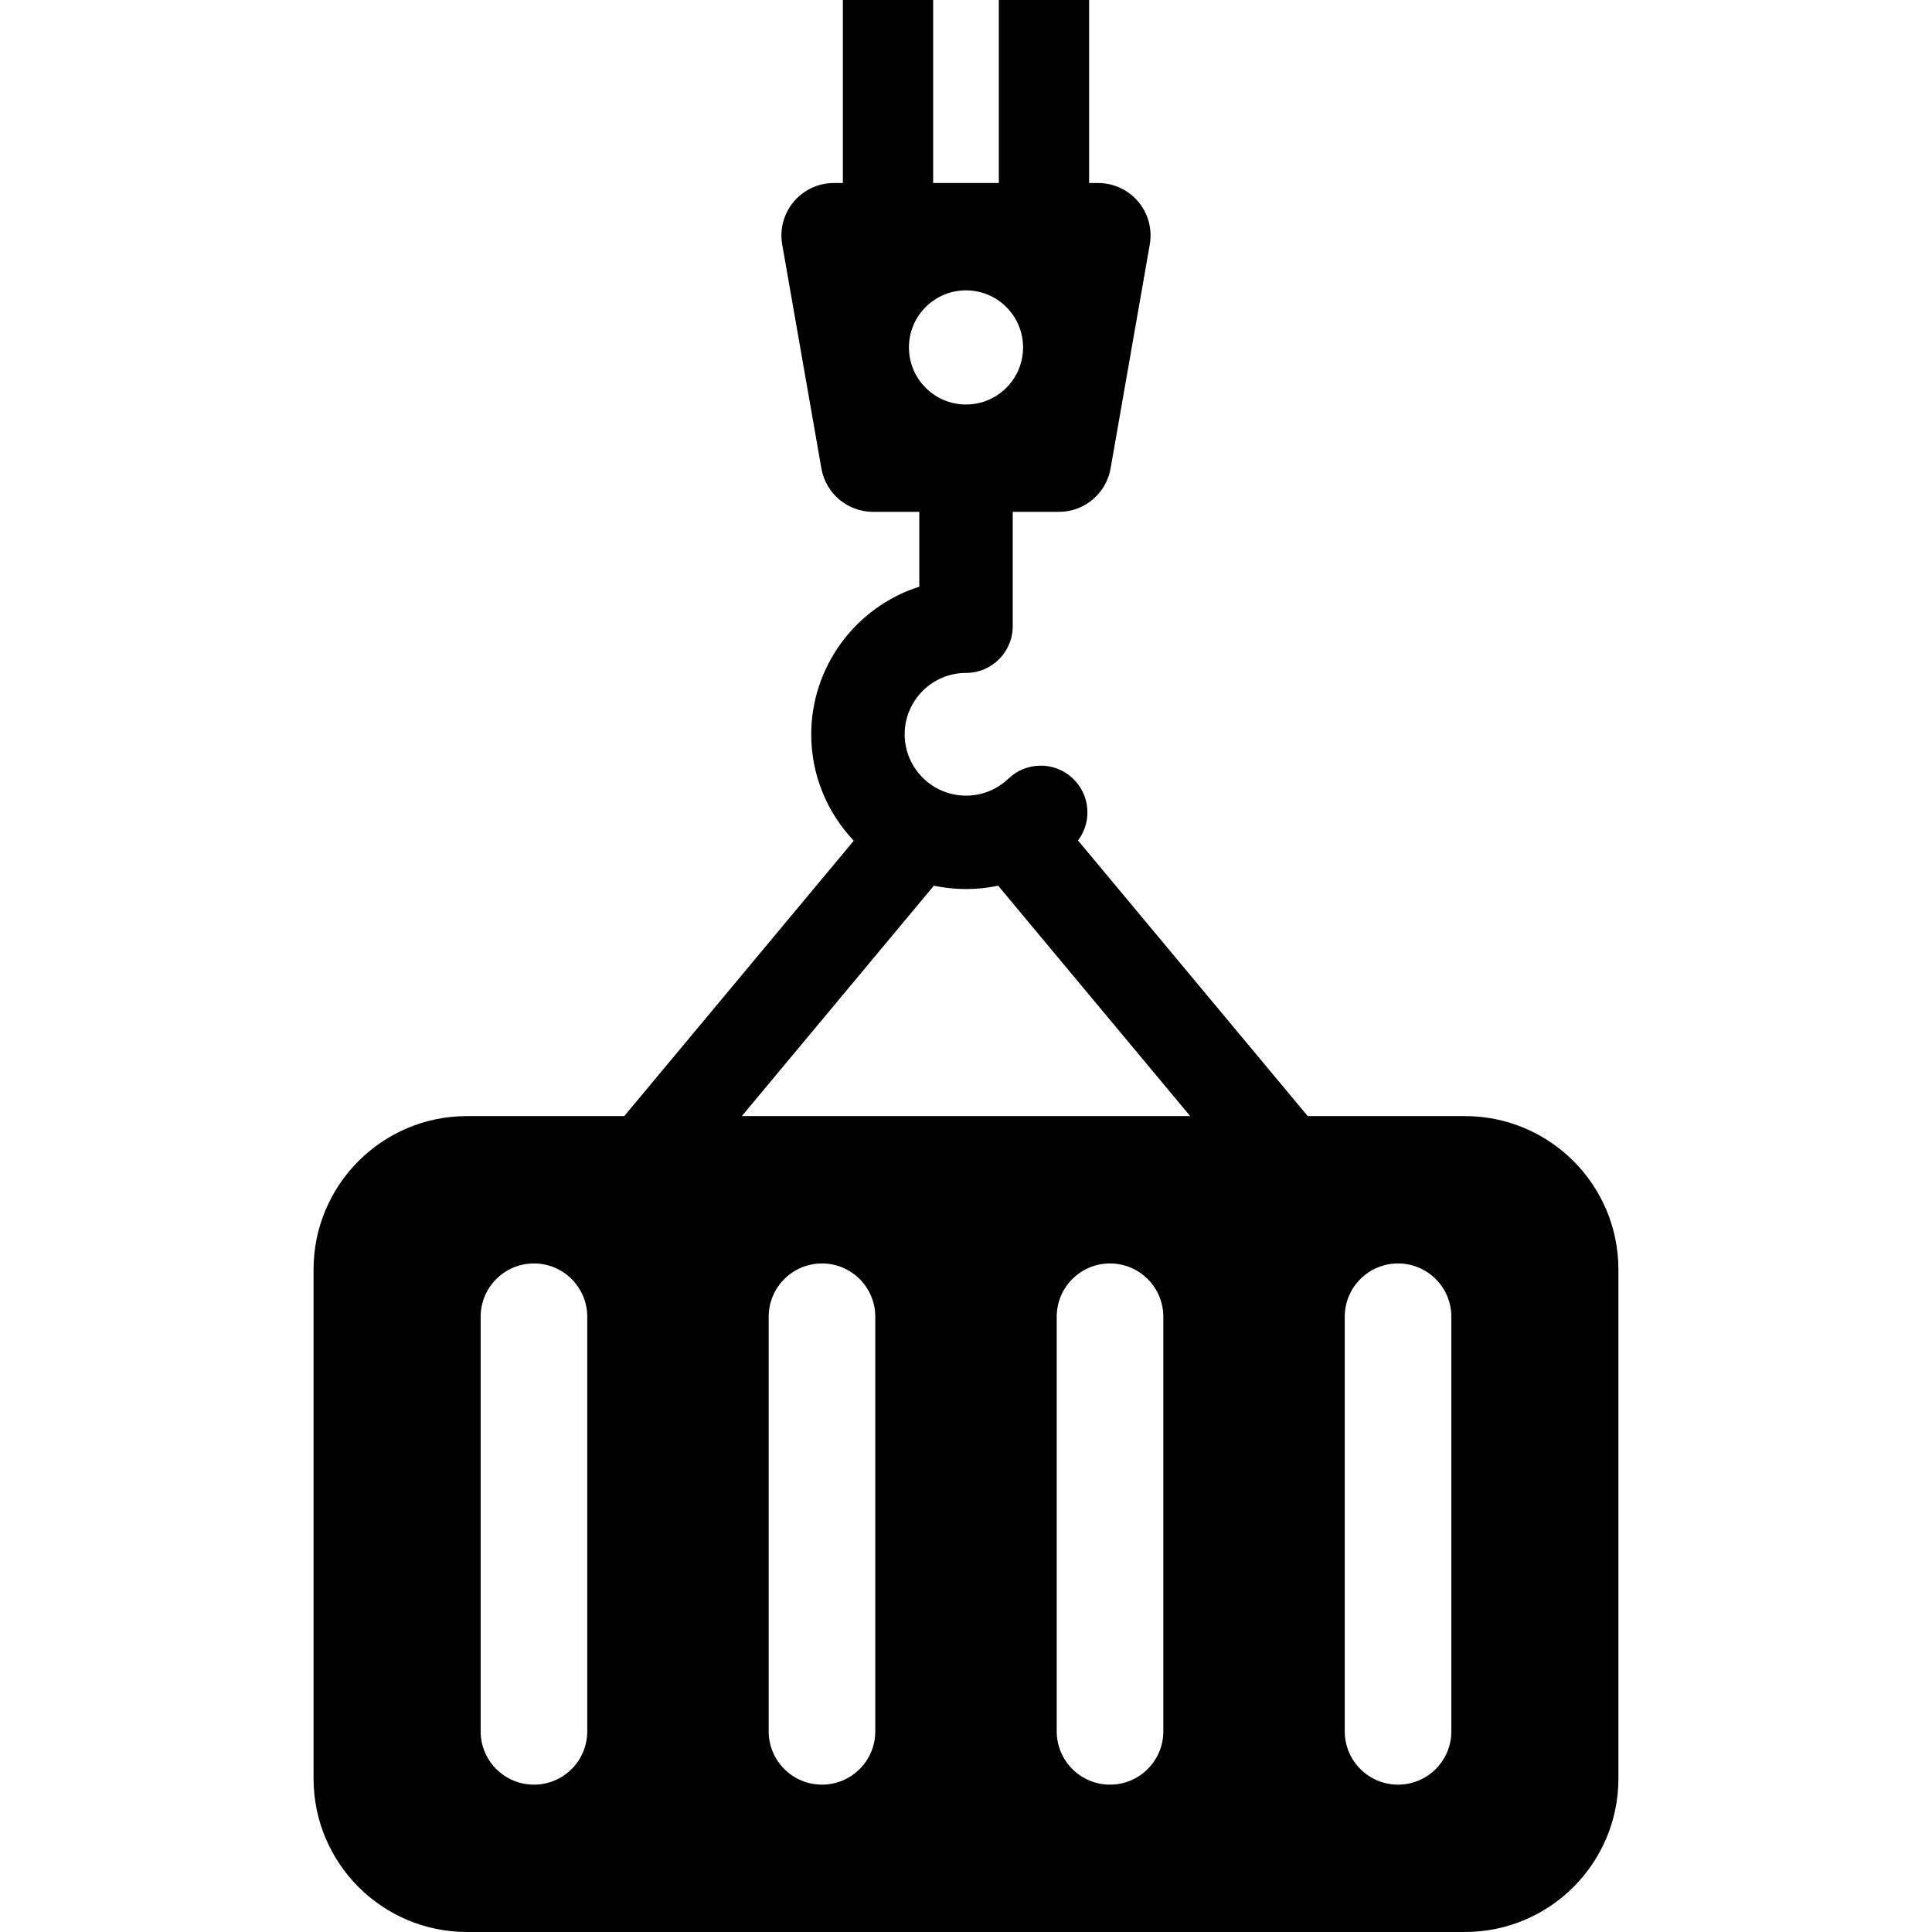<?xml version="1.0" encoding="iso-8859-1"?>
<!-- Generator: Adobe Illustrator 18.0.0, SVG Export Plug-In . SVG Version: 6.00 Build 0)  -->
<!DOCTYPE svg PUBLIC "-//W3C//DTD SVG 1.1//EN" "http://www.w3.org/Graphics/SVG/1.1/DTD/svg11.dtd">
<svg version="1.1" id="Capa_1" xmlns="http://www.w3.org/2000/svg" xmlns:xlink="http://www.w3.org/1999/xlink" x="0px" y="0px"
	 viewBox="0 0 492.137 492.137" style="enable-background:new 0 0 492.137 492.137;" xml:space="preserve">
<path d="M373.158,284.303h-40.042l-58.518-70.211c1.496-1.977,2.345-4.361,2.4-6.89c0.07-3.179-1.102-6.193-3.299-8.489
	c-2.267-2.369-5.32-3.674-8.6-3.674c-3.078,0-5.999,1.173-8.226,3.301c-2.92,2.795-6.755,4.333-10.8,4.333
	c-8.617,0-15.628-7.011-15.628-15.629c0-8.617,7.011-15.628,15.628-15.628c6.562,0,11.9-5.338,11.9-11.9V130.38h11.772
	c6.486,0,12.035-4.661,13.152-11.05l9.984-57.055c0.68-3.885-0.392-7.871-2.93-10.891c-2.536-3.02-6.278-4.764-10.222-4.764h-2.302
	V0h-23v46.621h-16.723V0h-23v46.621h-2.302c-3.943,0-7.686,1.744-10.222,4.764c-2.537,3.02-3.609,7.006-2.93,10.891l9.984,57.055
	c1.117,6.389,6.666,11.05,13.152,11.05h11.784v19.071c-16.266,5.159-27.528,20.455-27.528,37.593
	c0,10.495,4.13,20.039,10.841,27.112l-58.467,70.146h-40.042c-21.598,0-39.104,17.508-39.104,39.105v129.623
	c0,21.596,17.506,39.105,39.104,39.105h254.18c21.596,0,39.103-17.51,39.103-39.105V323.408
	C412.262,301.811,394.754,284.303,373.158,284.303z M231.531,88.5c0-8.029,6.508-14.537,14.537-14.537s14.537,6.508,14.537,14.537
	s-6.508,14.539-14.537,14.539S231.531,96.529,231.531,88.5z M149.591,441.023c0,7.498-6.079,13.578-13.578,13.578
	c-7.499,0-13.577-6.08-13.577-13.578V335.416c0-7.498,6.078-13.578,13.577-13.578c7.499,0,13.578,6.08,13.578,13.578V441.023z
	 M222.961,441.023c0,7.498-6.078,13.578-13.578,13.578s-13.578-6.08-13.578-13.578V335.416c0-7.498,6.078-13.578,13.578-13.578
	s13.578,6.08,13.578,13.578V441.023z M296.332,441.023c0,7.498-6.08,13.578-13.578,13.578c-7.5,0-13.578-6.08-13.578-13.578V335.416
	c0-7.498,6.078-13.578,13.578-13.578c7.498,0,13.578,6.08,13.578,13.578V441.023z M188.962,284.303l48.919-58.691
	c2.645,0.561,5.384,0.861,8.193,0.861c2.779,0,5.518-0.299,8.184-0.859l48.917,58.689H188.962z M369.701,441.023
	c0,7.498-6.078,13.578-13.578,13.578c-7.498,0-13.578-6.08-13.578-13.578V335.416c0-7.498,6.08-13.578,13.578-13.578
	c7.5,0,13.578,6.08,13.578,13.578V441.023z"/>
<g>
</g>
<g>
</g>
<g>
</g>
<g>
</g>
<g>
</g>
<g>
</g>
<g>
</g>
<g>
</g>
<g>
</g>
<g>
</g>
<g>
</g>
<g>
</g>
<g>
</g>
<g>
</g>
<g>
</g>
</svg>
